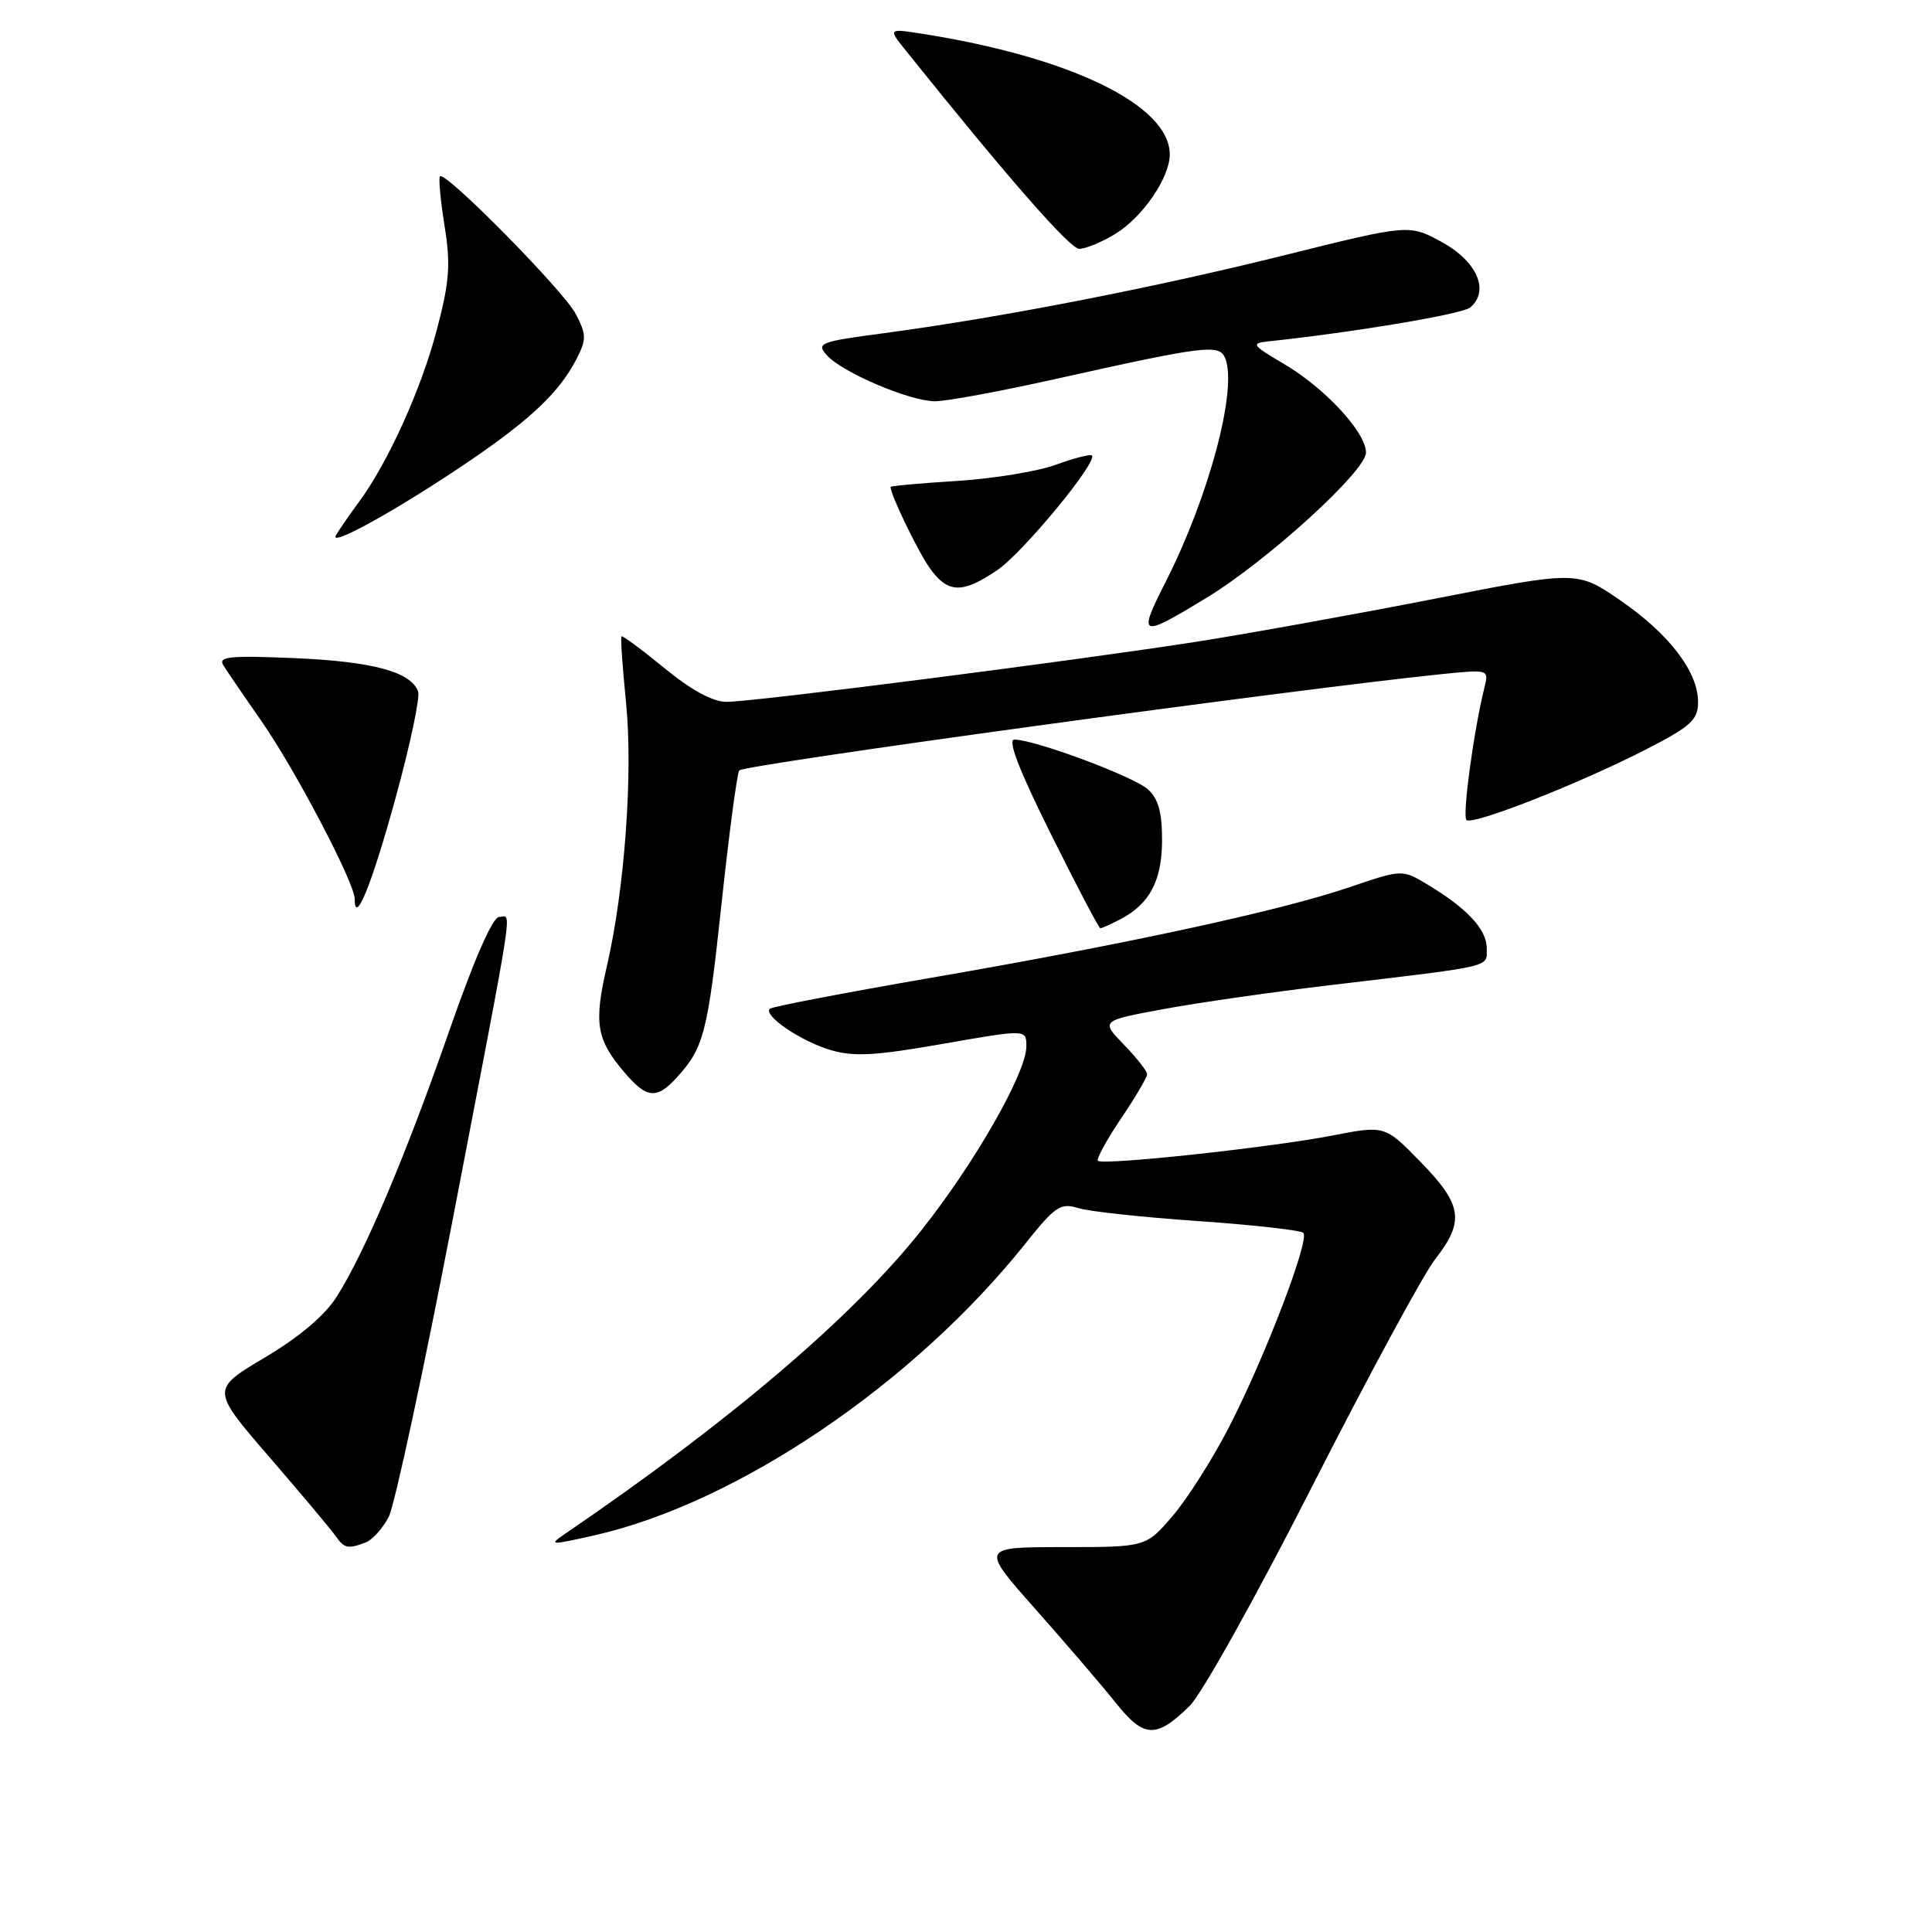 <?xml version="1.0" encoding="UTF-8" standalone="no"?>
<!DOCTYPE svg PUBLIC "-//W3C//DTD SVG 1.1//EN" "http://www.w3.org/Graphics/SVG/1.1/DTD/svg11.dtd" >
<svg xmlns="http://www.w3.org/2000/svg" xmlns:xlink="http://www.w3.org/1999/xlink" version="1.1" viewBox="0 0 256 256">
 <g >
 <path fill="currentColor"
d=" M 157.65 226.03 C 159.22 224.50 166.54 211.38 173.91 196.87 C 181.29 182.37 188.60 168.86 190.16 166.86 C 194.10 161.81 193.77 159.65 188.25 153.98 C 183.50 149.11 183.50 149.11 176.50 150.47 C 168.45 152.04 146.11 154.45 145.48 153.81 C 145.25 153.58 146.62 151.07 148.53 148.23 C 150.44 145.40 152.00 142.75 152.00 142.34 C 152.00 141.93 150.62 140.17 148.92 138.42 C 145.85 135.25 145.85 135.25 154.17 133.71 C 158.75 132.86 168.80 131.42 176.50 130.51 C 198.20 127.93 197.00 128.22 197.00 125.63 C 197.00 123.15 194.38 120.34 189.14 117.20 C 185.79 115.19 185.79 115.19 178.82 117.56 C 169.64 120.68 149.40 125.07 123.50 129.54 C 111.95 131.54 102.28 133.39 102.00 133.67 C 101.11 134.56 106.08 137.94 110.00 139.12 C 113.10 140.05 115.91 139.90 124.91 138.32 C 136.00 136.38 136.00 136.38 136.00 138.64 C 136.00 142.14 129.17 154.10 122.05 163.07 C 113.00 174.48 96.77 188.30 74.96 203.18 C 72.63 204.77 72.83 204.78 78.81 203.43 C 97.75 199.13 121.07 183.33 135.88 164.77 C 139.82 159.83 140.53 159.35 142.88 160.08 C 144.32 160.53 151.47 161.30 158.78 161.80 C 166.08 162.31 172.34 163.01 172.70 163.36 C 173.58 164.25 167.61 179.86 162.84 189.12 C 160.68 193.32 157.32 198.60 155.38 200.87 C 151.84 205.00 151.84 205.00 140.88 205.00 C 129.91 205.00 129.91 205.00 137.23 213.25 C 141.25 217.79 146.03 223.36 147.85 225.64 C 151.59 230.33 153.20 230.39 157.65 226.03 Z  M 48.46 204.38 C 49.35 204.04 50.72 202.51 51.51 200.99 C 52.29 199.46 56.13 181.63 60.03 161.36 C 68.39 117.87 67.83 121.50 66.14 121.50 C 65.29 121.50 62.84 127.08 59.56 136.50 C 53.80 153.04 48.39 165.85 44.64 171.78 C 43.05 174.30 39.70 177.14 35.07 179.89 C 27.96 184.12 27.96 184.12 35.73 193.11 C 40.00 198.06 43.95 202.76 44.49 203.56 C 45.61 205.17 46.12 205.28 48.46 204.38 Z  M 89.70 142.75 C 93.27 138.83 93.78 136.84 95.61 119.72 C 96.60 110.51 97.65 102.57 97.95 102.09 C 98.42 101.34 171.29 91.35 190.90 89.34 C 197.28 88.69 197.29 88.69 196.70 91.09 C 195.29 96.71 193.75 108.08 194.31 108.65 C 195.09 109.42 209.38 103.79 218.25 99.23 C 224.08 96.22 225.00 95.38 225.00 93.02 C 225.00 89.01 221.19 84.02 214.71 79.56 C 209.00 75.63 209.00 75.63 190.25 79.31 C 179.94 81.33 165.82 83.88 158.89 84.98 C 142.89 87.49 99.92 93.00 96.26 93.00 C 94.46 93.00 91.58 91.44 88.04 88.53 C 85.05 86.08 82.48 84.18 82.35 84.32 C 82.21 84.46 82.48 88.38 82.95 93.04 C 83.89 102.43 82.78 117.79 80.42 128.00 C 78.68 135.50 79.02 137.68 82.59 141.92 C 85.67 145.59 86.98 145.74 89.70 142.75 Z  M 148.32 121.88 C 152.30 119.84 153.95 116.79 153.98 111.40 C 153.99 107.65 153.50 105.86 152.10 104.59 C 150.21 102.88 137.10 98.00 134.41 98.00 C 133.47 98.00 135.05 102.09 139.24 110.50 C 142.66 117.38 145.61 123.00 145.80 123.00 C 145.98 123.00 147.11 122.50 148.32 121.88 Z  M 52.42 105.71 C 54.35 98.70 55.69 92.35 55.40 91.61 C 54.41 89.01 49.39 87.66 39.12 87.21 C 30.51 86.84 28.88 87.00 29.58 88.13 C 30.04 88.88 32.30 92.20 34.61 95.50 C 39.11 101.96 47.00 116.99 47.00 119.11 C 47.00 122.80 49.29 117.15 52.42 105.71 Z  M 159.81 79.25 C 167.90 74.34 181.00 62.42 181.00 59.97 C 181.00 57.29 175.56 51.41 170.11 48.21 C 165.92 45.75 165.73 45.48 168.00 45.24 C 179.27 44.05 193.74 41.63 194.80 40.75 C 197.42 38.58 195.74 34.66 191.11 32.11 C 186.73 29.70 186.73 29.70 170.11 33.84 C 152.76 38.16 132.60 42.08 117.12 44.15 C 108.59 45.28 108.11 45.47 109.58 47.09 C 111.63 49.36 120.48 53.13 123.85 53.17 C 125.31 53.19 132.57 51.85 140.00 50.19 C 159.92 45.75 161.61 45.55 162.37 47.53 C 163.96 51.66 160.19 65.78 154.51 76.99 C 150.71 84.48 151.00 84.60 159.81 79.25 Z  M 132.15 75.54 C 135.54 73.24 145.50 61.17 144.68 60.35 C 144.48 60.15 142.33 60.70 139.91 61.58 C 137.48 62.47 131.56 63.43 126.75 63.73 C 121.94 64.03 118.00 64.39 118.00 64.52 C 118.00 65.56 121.62 73.04 123.18 75.25 C 125.59 78.64 127.50 78.70 132.15 75.54 Z  M 62.55 60.85 C 70.44 55.45 74.16 51.89 76.38 47.59 C 77.72 44.98 77.72 44.35 76.30 41.62 C 74.72 38.56 59.02 22.64 58.30 23.36 C 58.09 23.58 58.36 26.51 58.90 29.89 C 59.73 35.02 59.57 37.28 57.90 43.63 C 55.85 51.49 51.43 61.27 47.57 66.50 C 46.35 68.15 44.98 70.14 44.52 70.92 C 43.47 72.67 53.15 67.27 62.55 60.85 Z  M 147.76 31.01 C 151.40 28.79 154.99 23.56 155.00 20.47 C 155.01 13.95 141.86 7.55 122.09 4.46 C 117.67 3.77 117.67 3.77 120.09 6.78 C 133.59 23.62 141.76 32.95 143.00 32.97 C 143.82 32.98 145.97 32.10 147.76 31.01 Z "/>
</g>
</svg>